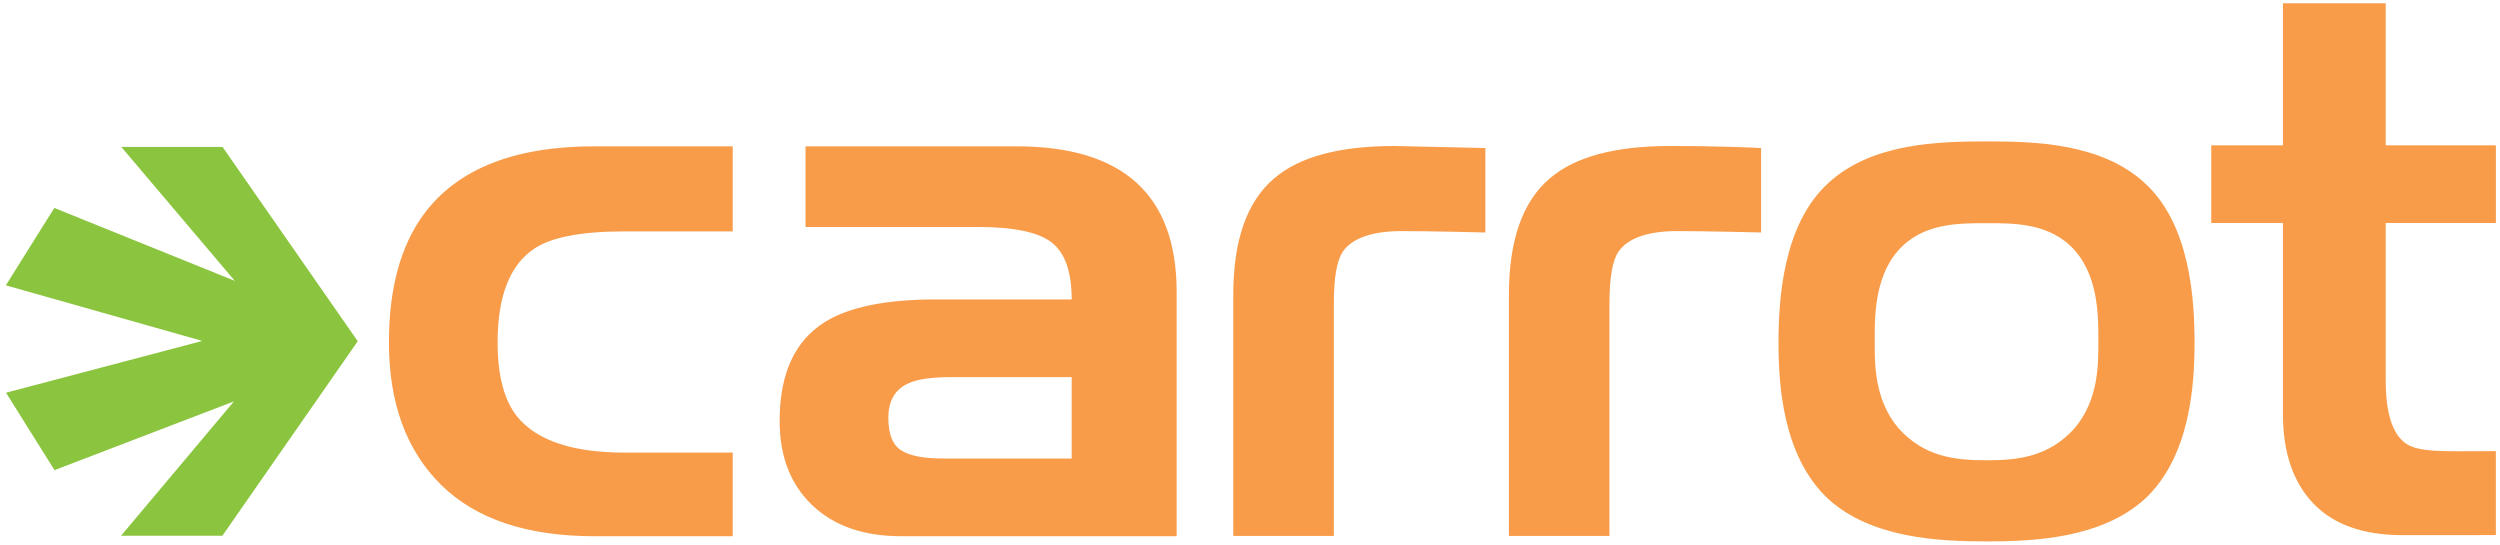 <svg xmlns="http://www.w3.org/2000/svg" width="110" height="24"><path fill="#F89C49" d="M100.45 9.812h-3.155V6.394h3.155V.145h4.522v6.249h4.847v3.418h-4.847v6.933c0 1.412.286 2.328.861 2.752.576.422 1.751.354 3.528.354h.457v3.691s-2.43.01-4.132.005-3.015-.466-3.903-1.399c-.89-.934-1.334-2.246-1.334-3.938V9.812zM94.354 8.041c-1.913-1.754-4.867-1.819-6.943-1.819h-.007c-2.076 0-5.028.064-6.943 1.819-2.012 1.817-2.207 5.129-2.207 7.044 0 1.756.162 5.002 2.207 6.886 1.915 1.721 4.867 1.851 6.943 1.851h.007c2.076 0 5.03-.13 6.943-1.851 2.044-1.884 2.206-5.13 2.206-6.886.001-1.915-.194-5.227-2.206-7.044zm-2.027 7.012c0 .915.03 2.517-1.039 3.783-1.138 1.267-2.481 1.416-3.877 1.416h-.007c-1.396 0-2.74-.149-3.876-1.416-1.07-1.267-1.04-2.868-1.04-3.783 0-.913-.057-2.777 1.015-4.01 1.072-1.234 2.669-1.223 3.901-1.223h.007c1.231 0 2.831-.012 3.901 1.223 1.071 1.232 1.015 3.097 1.015 4.01zM71.208 11.08c-.262.391-.391 1.149-.391 2.278V23.58h-4.425V12.967c0-2.387.597-4.091 1.79-5.11 1.105-.955 2.874-1.433 5.304-1.433 2.428 0 4.001.089 4.001.089v3.716s-2.396-.061-3.677-.061c-1.28-.001-2.19.303-2.602.912zM59.079 11.08c-.261.391-.39 1.149-.39 2.278V23.58h-4.425V12.967c0-2.387.596-4.091 1.79-5.11 1.105-.955 2.872-1.433 5.301-1.433l4.002.089v3.716s-2.395-.061-3.675-.061c-1.283-.001-2.191.303-2.603.912zM27.49 19.915h4.75v3.679h-6.083c-2.971 0-5.221-.755-6.751-2.262-1.527-1.51-2.293-3.598-2.293-6.268 0-2.364.51-4.243 1.529-5.631 1.475-1.997 3.979-2.995 7.515-2.995h6.083v3.743h-4.75c-1.887 0-3.209.25-3.968.749-1.085.717-1.627 2.095-1.627 4.134 0 1.477.292 2.572.879 3.288.866 1.042 2.439 1.563 4.716 1.563zM43.022 9.987h-7.579V6.438h9.271c4.707 0 7.059 2.138 7.059 6.413v10.742H39.64c-1.648 0-2.951-.457-3.904-1.367-.955-.911-1.432-2.148-1.432-3.71 0-2.085.672-3.538 2.016-4.363 1.064-.65 2.679-.978 4.848-.978h5.986c0-1.214-.293-2.051-.879-2.505-.586-.456-1.67-.683-3.253-.683zm-1.528 10.187h5.66v-3.579h-5.335c-.825 0-1.431.086-1.822.26-.606.261-.91.771-.91 1.53 0 .719.189 1.193.569 1.432.378.241.991.357 1.838.357z"/><path fill="#8BC53F" d="M10.331 12.358L2.389 9.15.257 12.555l8.644 2.446-8.636 2.278 2.133 3.407 7.896-3.025-4.968 5.911h4.46l5.955-8.558-5.948-8.548H5.338z"/></svg>